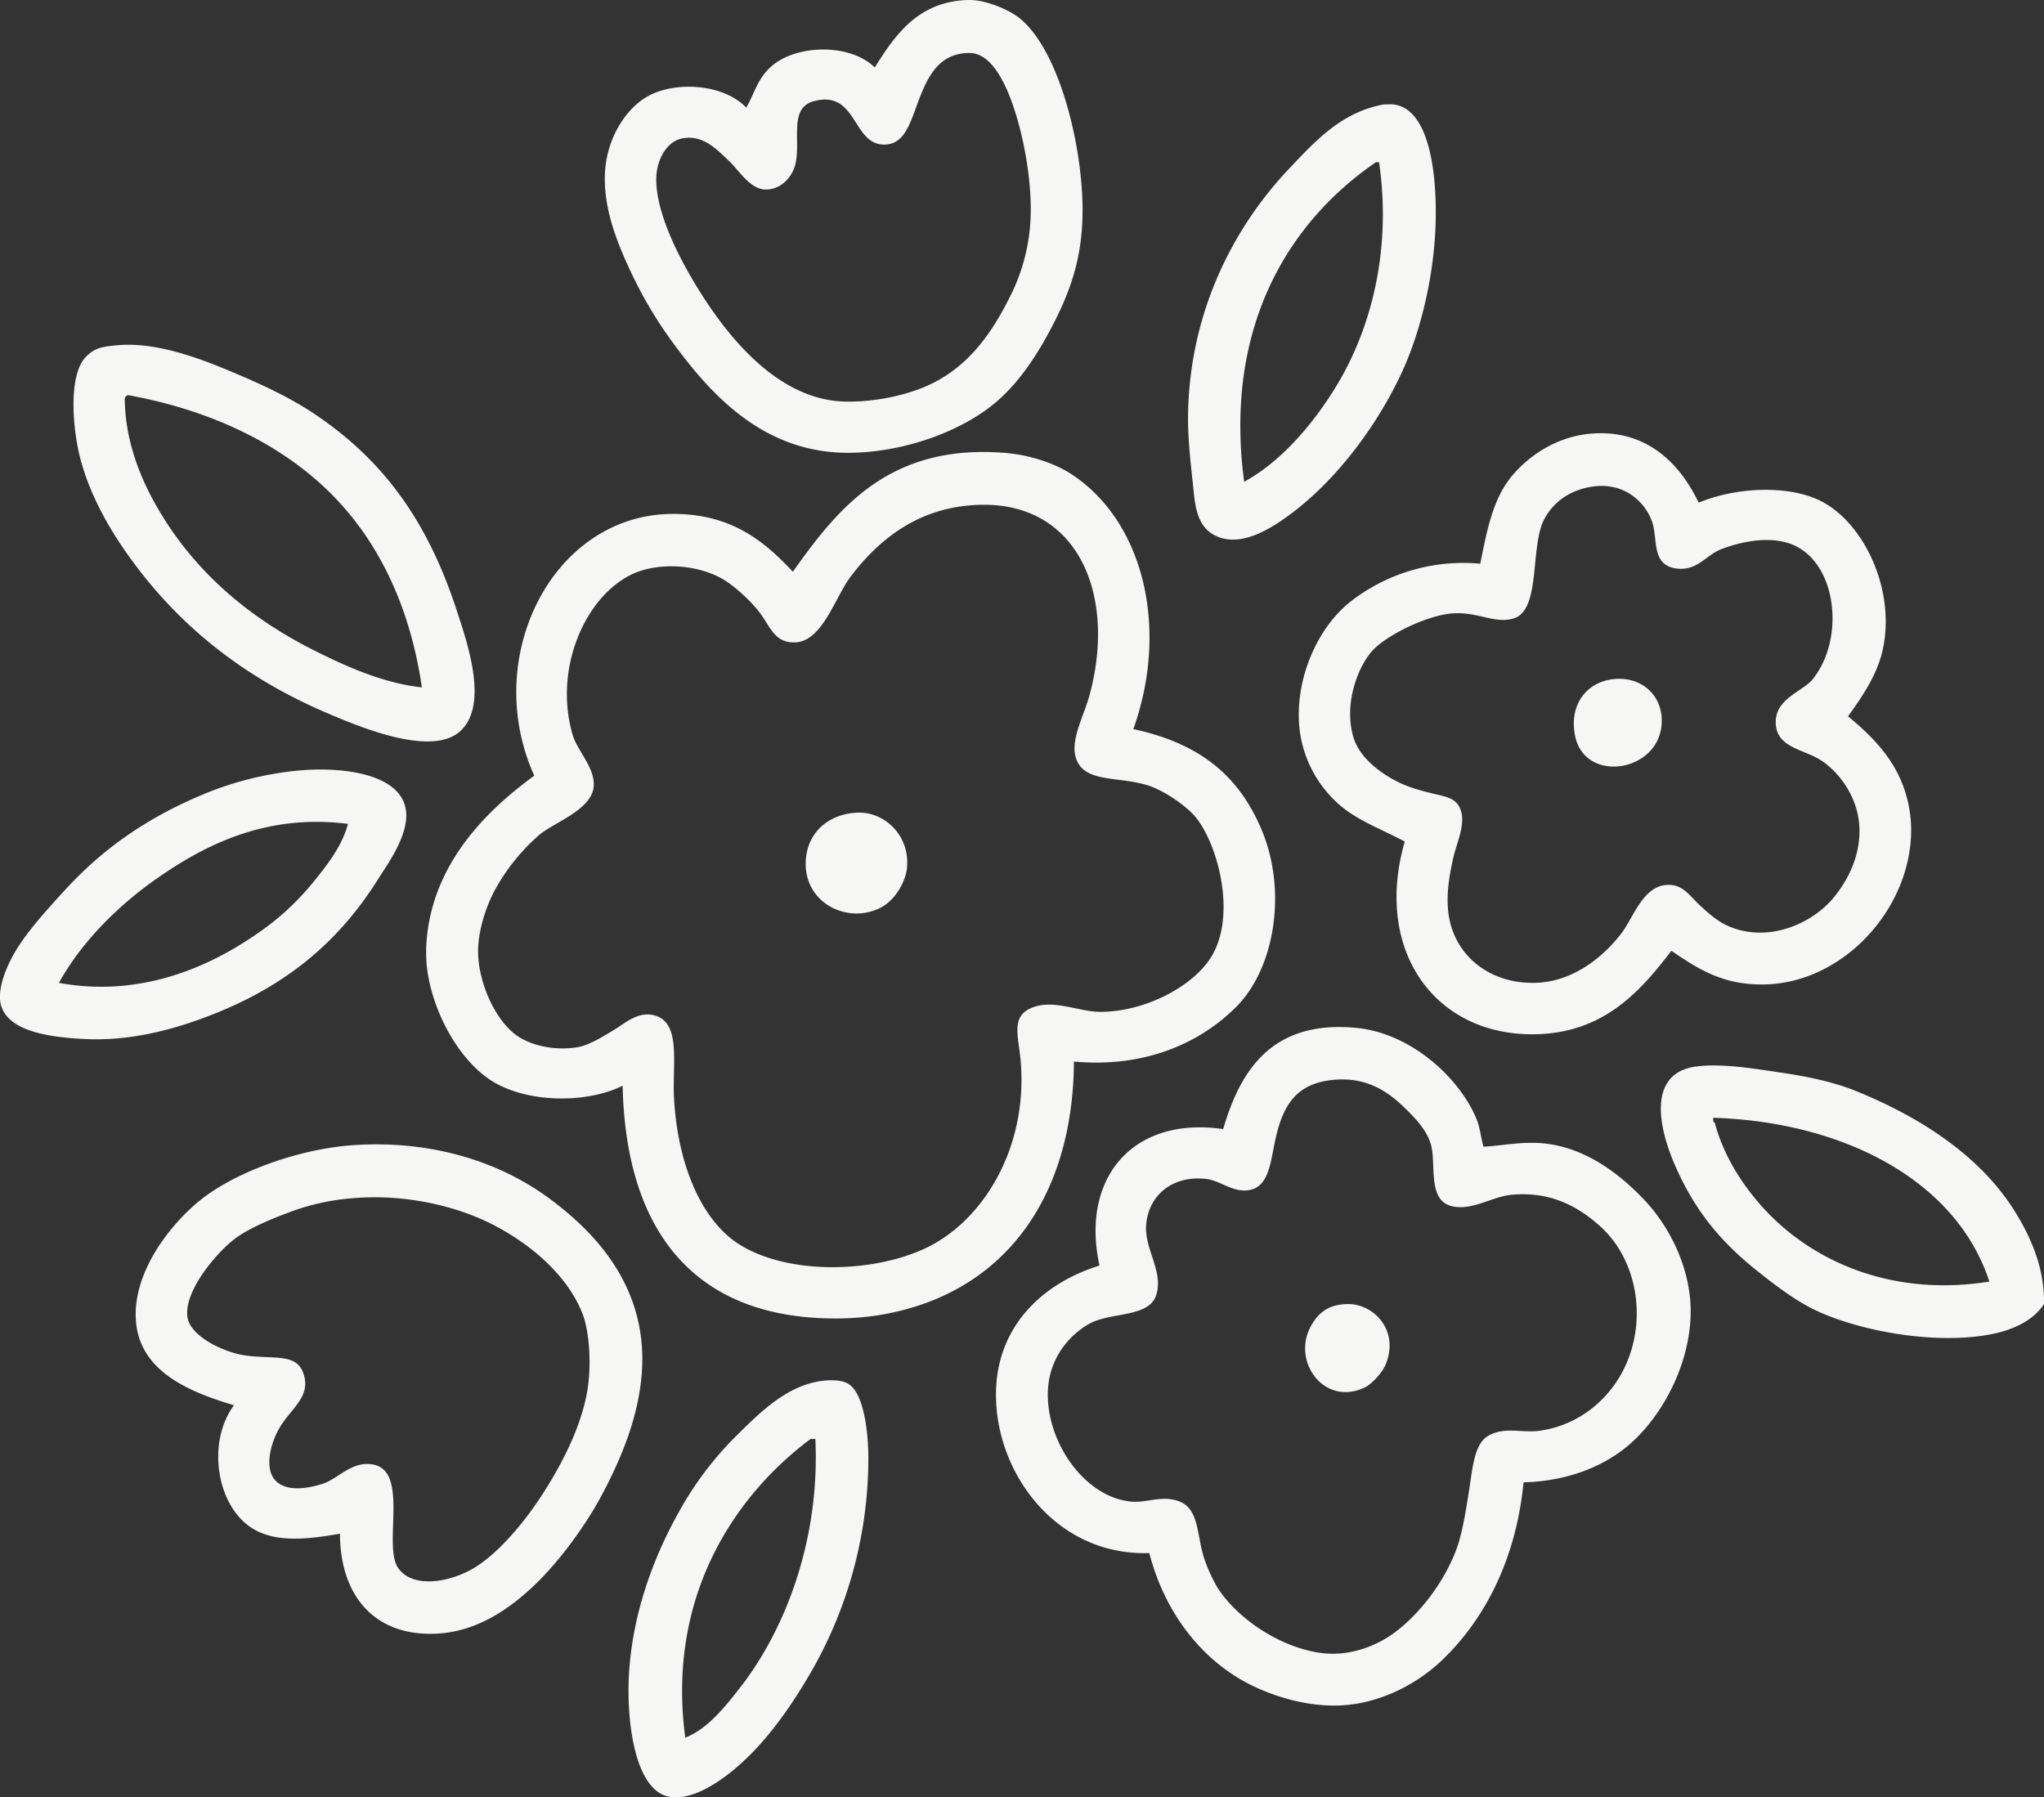 <svg xmlns="http://www.w3.org/2000/svg" width="1080" height="949.75" viewBox="0 0 1080 949.75"><rect x="0" y="0" width="1080" height="949.75" fill="#333333" stroke="none"/><g id="Слой_2" data-name="Слой 2"><g id="set11_396901144"><path id="set11_396901144-2" data-name="set11_396901144" d="M394.32 56.87c4.49-7.81 5.94-15.54 13.58-22.07 13.47-11.49 41.48-11.81 54.31.85C473.23 18 485.37.8 511.43.0c9.58-.29 22.57 5.51 28 10.18 19 16.3 30.26 58.84 32.25 90.8 1.93 31-5 50.91-16.12 72.13-7.55 14.46-17 28.79-28.85 39-18.45 15.94-49.8 27.23-78.92 27.15-43.4-.1-70.68-29.34-90-55.15a223.25 223.25.0 0 1-24.61-40.74c-7.05-15-14.15-32.65-13.58-50.91.57-18.42 10.24-33.74 21.21-40.73C355.23 42.62 381.85 43.86 394.32 56.87zm90-.85c-3.82 10.17-7 20.84-17.82 20.37-16.2-.72-13.77-29-36.49-22.92-14 3.72-6.12 22.27-10.19 34.8-2 6.08-7.78 12-15.27 11.88-8.3-.18-13.85-9.89-19.52-15.28-7-6.66-13.56-13.33-23.76-11.88-9 1.28-13.86 11.25-14.43 19.52-1.6 23.55 20.45 58.84 30.55 73 14.13 19.76 37.59 45.76 68.74 46.67 15.91.46 32.91-3.4 44.12-8.49 20.94-9.49 33.32-26.76 43.28-46.67a101.15 101.15.0 0 0 11-41.58c.72-16.88-2.47-36.57-6.79-51.76C534.44 52.06 526.45 28 512.28 28 494.73 28 489.3 42.66 484.28 56zm248.63-.85c22.61-1.77 26.78 37.8 25.46 66.19s-8.79 55.69-17 73.83c-12.43 27.54-34 57.49-59.4 76.37-10.42 7.76-27.09 18.58-40.74 11-9.81-5.43-10-18.14-11-27.15-1.11-10.09-2.63-23.79-2.54-34.8C628.14 165 652 119.88 681.15 89.11c13.52-14.24 27.51-29.9 50.06-33.94A16.07 16.07.0 0 1 732.91 55.17zM657.39 254.59c18.93-10.4 35.51-29.18 48.37-50.07 18.53-30.11 29.69-72.12 22.91-118.8H727C680.39 117.64 646.56 173.45 657.39 254.59zM61.68 182.46c18.61-1.82 39.68 5.25 57.7 12.73 16.36 6.78 32.27 13.95 45.83 22.91 38.79 25.65 61.49 59.27 76.37 105.22 5.22 16.12 17.27 50.22.85 63.65-15.56 12.72-52.77-3-69.58-10.18C131.07 359 98.49 333.62 73.56 301.26 60.46 284.26 49 265.35 43 244.4c-4.6-16-7.33-46.28 2.54-56C50.33 183.7 53.84 183.22 61.68 182.46zm4.24 28.85c.36 22.39 8.57 42.57 18.67 59.4 19.75 32.91 48.07 56.22 81.46 73 17.68 8.87 36.78 17.3 56.86 19.52-6.42-44.23-24.09-79.42-50.06-104.38s-62.36-42.36-105.23-50.06A2.31 2.31.0 0 0 65.92 211.31zm831.62 54.31c20-8.38 49-9.71 66.19.0 22.81 12.91 38.51 48.92 30.55 79.77-3.16 12.23-10.53 23-17.82 33.09 16.88 14 30.66 29.2 33.09 54.31a69.31 69.31.0 0 1 0 11.88c-3.27 39.33-37.86 75.19-78.07 75.53-21.64.18-34.61-8.48-48.37-17.82-16.84 22.14-36.27 43.55-72.13 44.12-52.8.85-85.34-44.27-68.73-101.83-12.6-6.76-26.6-11.59-36.49-21.21a62.64 62.64.0 0 1-19.52-45.83c0-24.18 12-48.05 28-60.25a97.06 97.06.0 0 1 67.89-19.52c3.52-17.29 6.53-34.32 17-46.67 9.46-11.18 24.15-20.62 41.58-22.06C869.62 226.75 887.5 244.54 897.54 265.62zm-81.47 8.49c-7.82 14.36-1.7 48-16.12 52.61-10.18 3.23-19.36-3.81-33.09-2.55-13.46 1.24-34.17 11.48-41.59 19.52-7.67 8.32-15.42 28-10.18 45.82 3.32 11.3 15.16 19.55 23.76 23.77 5.25 2.57 10.14 4.06 17.82 5.94 7.89 1.92 13.11 2.42 15.28 9.33 2.38 7.58-2.44 17.07-4.25 25.46s-3.5 17.53-2.54 27.15c2.32 23.36 21.62 38.71 45.82 38.19 20.93-.45 37-14.71 45.83-26.31 6.53-8.58 11.6-26 25.45-25.46 7.09.3 10.22 5.34 15.28 10.19 4.42 4.23 9.73 8.79 14.43 11 21.24 10.13 45.34-.4 56.85-14.43 7.48-9.12 14.6-22.34 13.58-38.18-1-15-10.2-27.53-19.52-33.95-9.67-6.66-25-6.76-24.61-21.21.3-12 14.61-15.91 19.52-22.07 17.46-21.88 12.62-62-11-71.28-12.67-5-28.65-.82-37.34 2.55-8.11 3.14-12.74 11.72-23.76 10.18-13.35-1.86-9.6-15.55-12.73-24.61-3.64-10.53-14.74-21.05-31.4-18.67C827.78 259.1 820 266.84 816.07 274.11zM598.83 385.27c34.5 7.38 55.66 24.11 67.89 53.46 13.4 32.16 6.9 72.88-13.58 93.35-18.62 18.62-47.52 32.32-85.7 28.85C567 633.08 530.23 684.41 463.91 695a148.84 148.84.0 0 1-22.06 1.69c-74.7.14-111.19-45.7-112.87-123-19.41 9.74-52 9.19-70.43-3.4C240.7 558.09 227.66 532 225.46 510a75 75 0 0 1 0-13.57c3.43-39.93 31-67.77 56.85-86.56-28.43-62.67 9.9-138.68 73.83-138.32 30.19.17 47.29 14 62.79 30.55 24-33.8 51.06-67.66 112-62.8 12.52 1 25.62 5.14 34.79 11C604 275 618 331.43 598.83 385.27zM449.48 304.66c-8.36 11-15 34.63-29.7 34.79-10.82.11-12.67-8.4-18.67-16.13-5.05-6.51-13.38-13.81-18.67-17-14.38-8.59-35.83-9.27-49.21-2.54-24.71 12.4-40.83 50.44-30.55 84.86 2.4 8 12 17.45 11 27.15-1.27 12.25-20.82 18.67-28.85 25.46A106.4 106.4.0 0 0 261.1 471c-3.86 7.41-8.62 20.24-8.49 32.25.17 16.1 9.44 37.38 22.07 45 7.45 4.48 19 7 30.54 5.09 6-1 13.66-5.78 19.52-9.33 5.4-3.27 12-9.45 20.37-7.64 15 3.26 10.12 24.95 11 43.28 1.73 34.87 14.21 65.29 34.79 78.07 25.87 16.06 70.49 15 98.44 1.69 30-14.32 53.43-52.3 50.06-97.58-1.07-14.39-6-25.2 6.79-29.7 11.32-4 24.37 2.66 35.64 2.54 24.44-.26 49.5-14.23 58.56-29.7 12.93-22.08 3.07-58.65-8.49-73-4.69-5.82-16.57-14.23-25.46-17-16.36-5.06-34.43-1-38.18-15.27-2.48-9.42 4.63-21.75 7.63-33.1 14.63-55.28-8.48-106.07-66.19-99.28C481.87 270.59 463 286.82 449.48 304.66zm382.72 84c5.16 26.29 46.51 19.16 45.82-8.49-.35-14-11.93-23.21-26.31-21.22C837.89 360.88 829.06 372.72 832.2 388.67zM155.87 407.34c23.85-2.56 55.45 1.11 58.55 20.36 2.1 13-9.63 28.83-14.42 36.49-23.27 37.27-54.82 61.27-100.13 76.37C86.46 545 66.94 550 45.55 549.05c-19.87-.87-41.15-4.22-45-17.82-2.38-8.47 3.09-20.64 6.79-27.16 6.37-11.22 17.25-23.15 27.15-33.94 19.7-21.45 42.55-37.6 72.13-50.07A173.21 173.21.0 0 1 155.87 407.34zm-73 56.85c-21.32 14.95-40 34-51.76 55.16 42.25 7.76 78.55-7.69 105.22-26.31a138.27 138.27.0 0 0 28-25.46c8.09-9.85 16.44-20.34 19.51-32.24C141.08 429.91 108.74 446.07 82.89 464.19zm342.83-7.64c.13 21.58 23.2 31.83 39.89 22.91 7.94-4.24 12.87-14.14 13.58-20.36 2-17.58-11.87-30-25.47-29.7C437.45 429.73 425.63 440.57 425.72 456.55zM783.83 605.9c9-.34 20.36-2.95 32.24-1.69 21.63 2.28 39.46 15.84 52.62 29.7 14 14.71 24.24 36.36 24.61 57.7.48 28.44-15.13 57.6-33.95 73C846.43 775.16 827.7 782.7 805 783.26c-3.86 40.06-20.11 72.11-43.28 94.19-12.83 12.23-33.27 23.52-56 23.77-16.23.17-32.49-4.78-45-11-26.34-13.2-45.48-38.71-53.46-69.58-46 1.53-76.87-36.79-80.61-75.53-4.08-42.08 23.69-67 54.31-76.37-10.1-45.83 17.16-79.08 65.34-72.13 9.28-31.93 26.5-57.71 70.43-53.46 28 2.71 53.16 25.1 62.8 46.67C782 595.08 782.34 600.7 783.83 605.9zM674.36 6e2c-3 12.39-3.25 27.06-14.43 28.86-8.71 1.4-15-5.1-22.91-5.94-17.45-1.86-29.84 8.46-31.39 23.76-1.35 13.19 9.69 25.48 5.08 38.18-4.07 11.24-23.86 8.53-34.79 14.43-9.38 5.07-20.44 16.26-22.06 33.09-2.6 27.09 18.11 58.83 44.13 61.1 8 .7 16.45-3.7 25.45.0 10.16 4.17 8.89 17.76 12.73 29.7A83.16 83.16.0 0 0 643 838.42c8.66 14.21 29.83 30.87 53.46 34.79 16.45 2.73 31.22-3.89 39.89-10.18 13-9.45 26.29-26.09 33.09-44.13 3-7.93 4.91-19.34 6.79-31.4 1.91-12.25 2.78-24.63 10.18-28.85 8.44-4.81 17.11-1.52 26.31-2.54a57.34 57.34.0 0 0 31.4-14.43c28-25.09 26.92-71.2.85-94.19-11.28-9.94-25.81-18.21-46.68-16.13-9.93 1-20.93 8.66-31.39 5.94-13-3.37-7.75-22.77-11-33.09-2.38-7.51-8.36-13.68-14.42-19.52-9.57-9.22-22-16.78-40.73-13.58C684.52 573.87 678.08 584.56 674.36 6e2zM1080 689.07c-6.29 9.58-18 14.14-28.86 16.12-30.9 5.63-71.4-2.64-93.34-13.58-10.48-5.22-21.53-13.83-29.7-20.37-18.47-14.77-32.58-31.2-43.28-56-9.13-21.16-13.84-48.68 11.88-51.77 13.54-1.62 30 1.17 45 3.4 13.73 2 27.45 5 38.19 9.33 33.78 13.56 65.48 33.78 84 62.8C1072.32 652.26 1080.39 669.21 1080 689.07zM905.18 590.63c.13 1-.15 2.41.84 2.55 4.69 17.65 14.76 33.3 26.31 45.82 24.81 26.88 66.45 46.56 118.8 38.19C1033.48 623.07 973 592.7 905.18 590.63zM179.63 810.41c-16 2.79-33.29 5-45.82-2.54-19.44-11.68-24.77-45.61-10.18-65.34-22.86-6.82-49.53-17.43-51.77-44.13-2.32-27.66 20.94-54.69 36.49-66.19 18.42-13.62 50.37-25.33 78.92-27.15 41.24-2.64 76.91 9 102.68 28 26 19.1 52.08 47.92 49.22 91.65-1.55 23.53-10.89 46-21.22 65.34-9.9 18.52-25 38-37.34 49.22C266.73 852 247.06 865.54 221.21 863 195.21 860.49 179.71 840.75 179.63 810.41zM152.48 640.7c-9.49 3.6-20.32 8-28 13.57-8.7 6.28-27.39 27.28-25.45 41.58 1.41 10.43 19.55 18.83 30.55 20.37 16.09 2.26 28.59-1.86 31.39 11.88 2.13 10.41-7 16.26-12.72 25.46-5.46 8.69-9.26 23.56-1.7 29.7 6.4 5.2 17.19 2.87 23.76.85 8.32-2.56 15.65-12.54 27.15-10.19 18.57 3.8 5 42.53 12.73 54.31 7.59 11.62 28.08 7.84 40.74.0s26.22-23.74 36.48-39.88c10.59-16.66 19.79-35.19 22.91-53.46 2.32-13.54 1.1-31.43-2.54-40.73-7.74-19.76-26.11-35.6-45-45.83-19.93-10.8-47.64-17.45-75.53-15.27A121.85 121.85.0 0 0 152.48 640.7zM693 700.1c-11 18.64 6.34 43.29 28 33.09 4-1.86 9.45-8.16 11-11.88 7.74-18.13-6.11-32.67-20.36-32.24C700.77 689.39 696.17 694.75 693 700.1zM433.36 729.8c2.17-.33 10.69-1.44 15.28 1.7 7.8 5.34 10.14 24.86 10.18 39a226.92 226.92.0 0 1-29.7 112c-8.51 14.79-18.19 29.24-29.7 41.57-9.55 10.24-29.1 27.51-45 25.46-19.16-2.47-23.56-40.62-22.06-65.34 2.15-35.4 15.49-67.64 30.55-92.49a176.93 176.93.0 0 1 27.15-34C402.23 745.65 415.87 732.45 433.36 729.8zm-5.09 30.55c-41.24 30.84-76 84.44-66.19 157.84 11.86-4.73 20.71-15.9 28.85-26.31 24-30.65 42.41-78.37 39.88-131.53h-2.54z" fill="#f6f7f5" fill-rule="evenodd"/></g></g></svg>